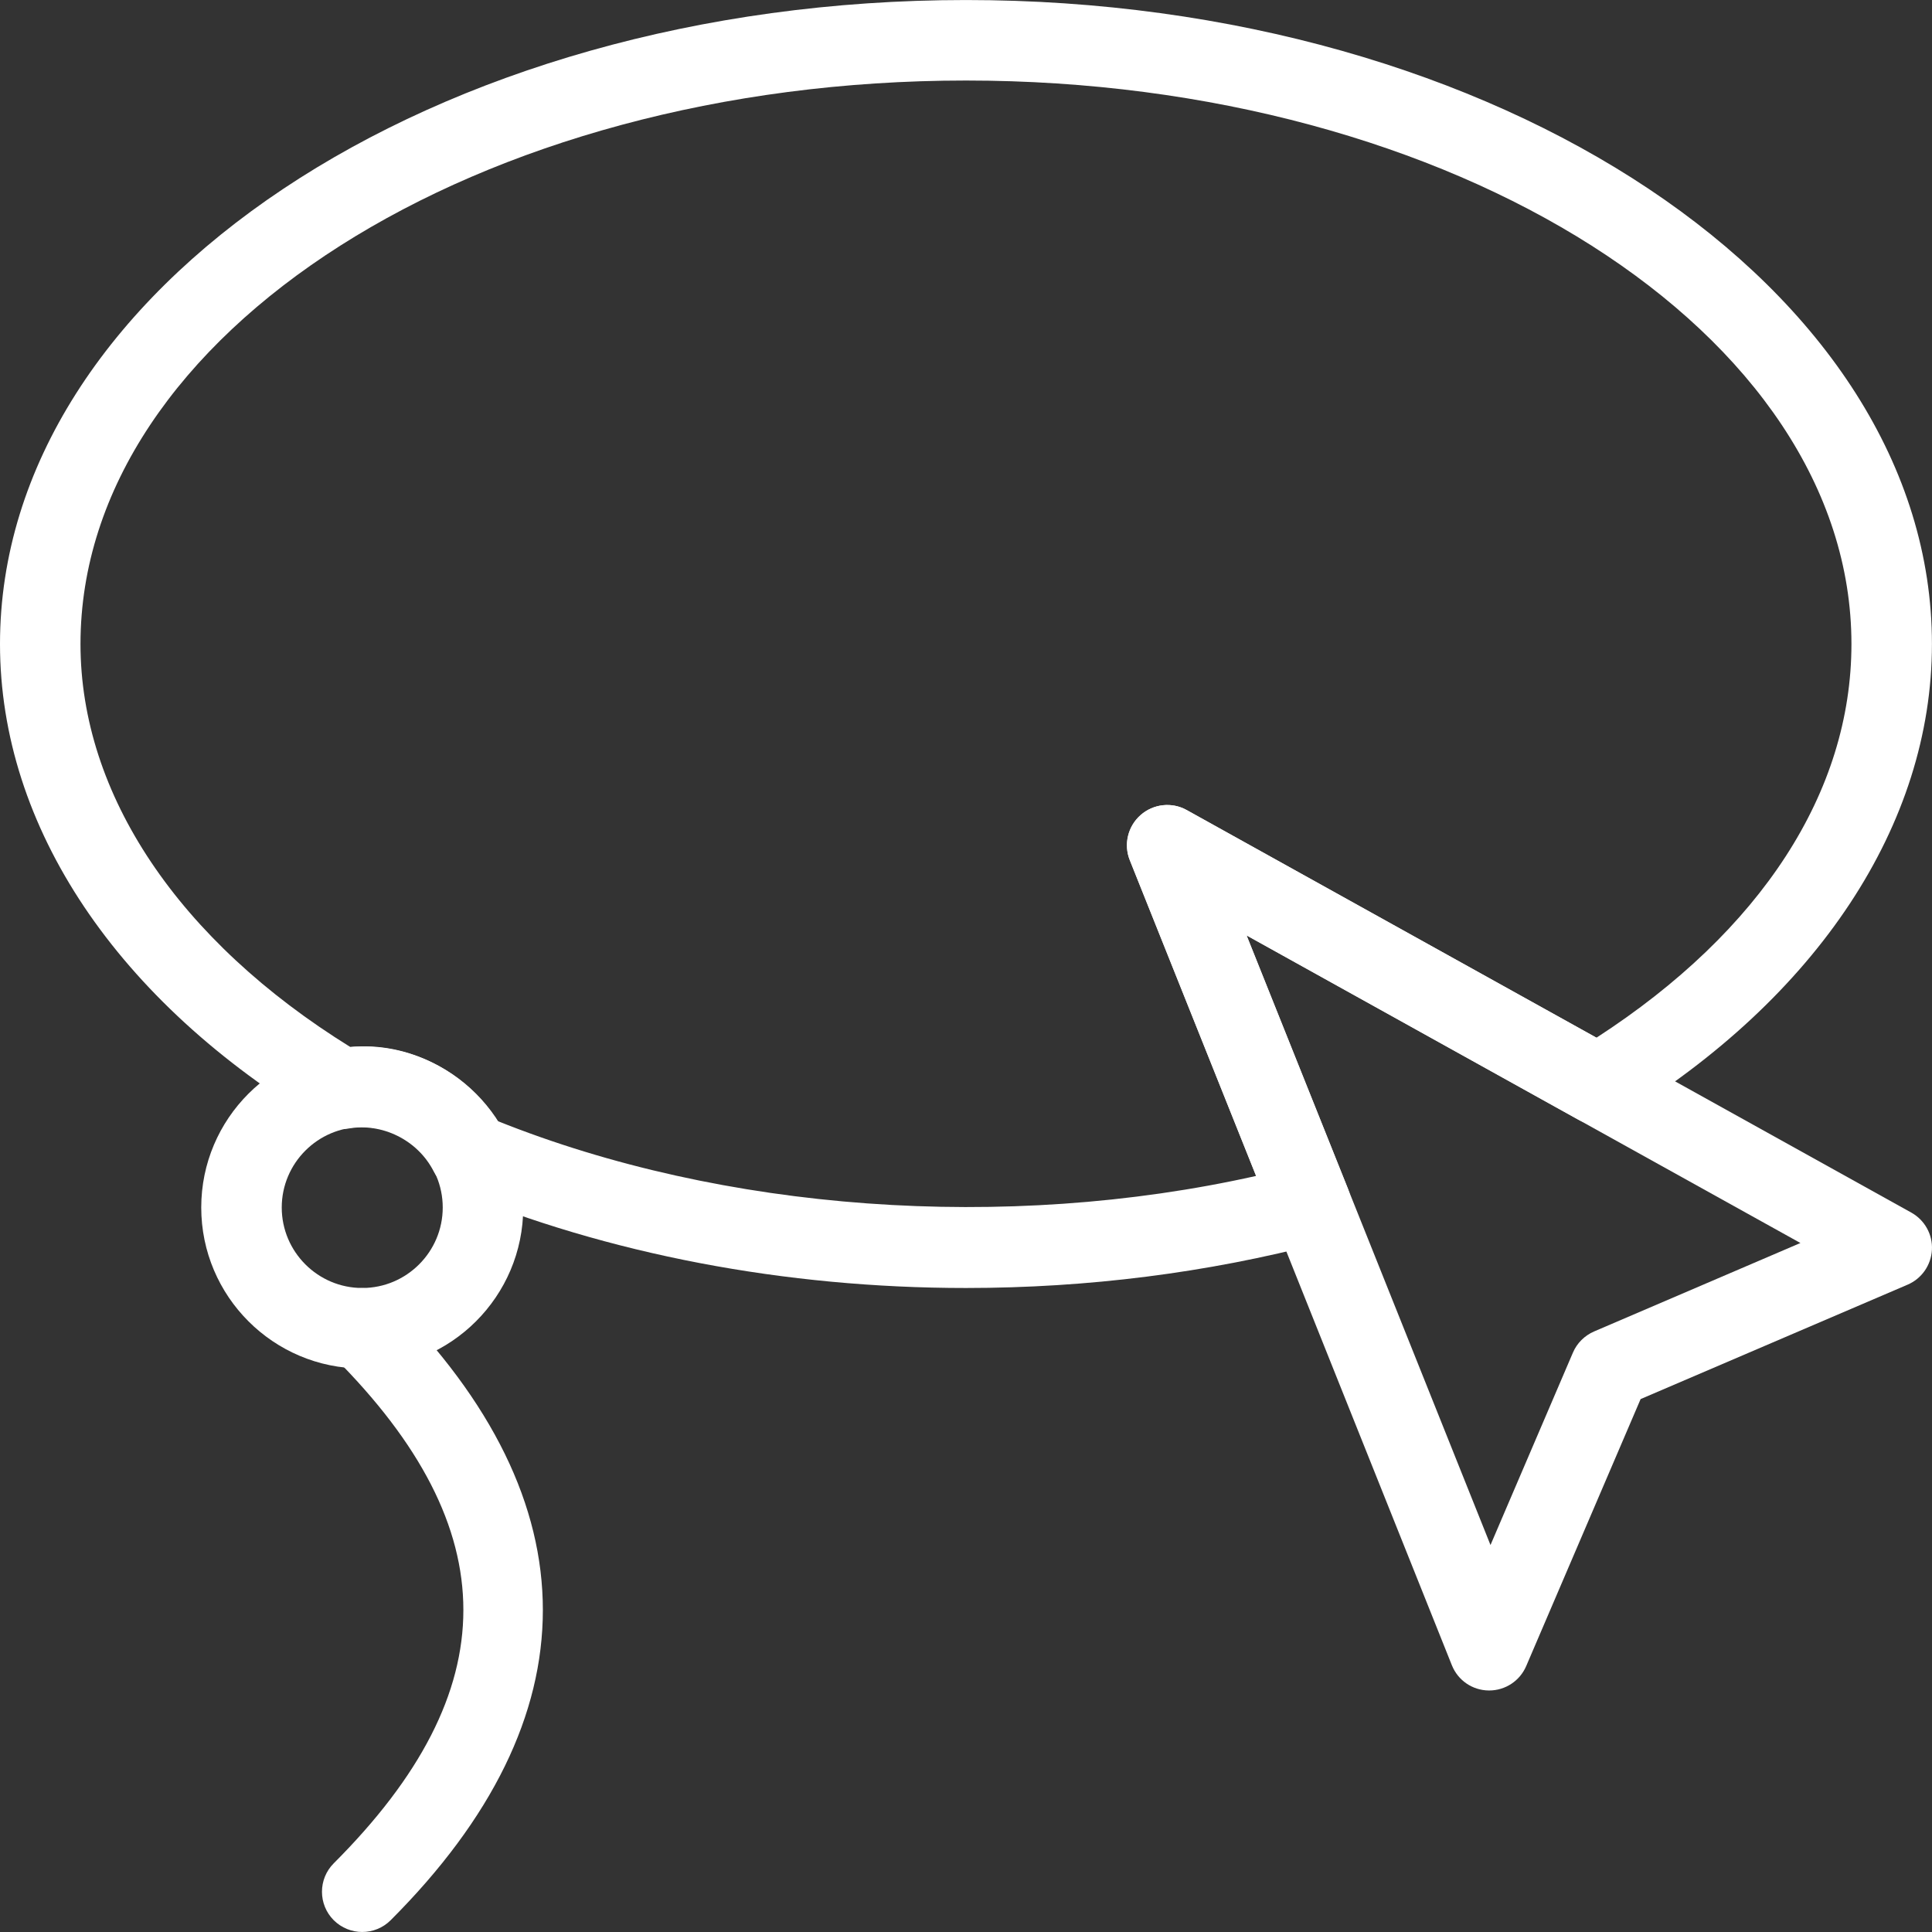 <?xml version="1.0"?>
<svg xmlns="http://www.w3.org/2000/svg" xmlns:xlink="http://www.w3.org/1999/xlink" version="1.1" id="Capa_1" x="0px" y="0px" viewBox="0 0 512.015 512.015" style="enable-background:new 0 0 512.015 512.015;" xml:space="preserve" width="512px" height="512px"><rect x="0" y="0" width="512.015" height="512.015" fill="#333333" stroke="none"/><g><g>
	<g>
		<path d="M103.531,344.477c-4.16-4.16-10.923-4.16-15.083,0c-4.16,4.16-4.16,10.923,0,15.083    c45.803,45.781,45.803,88.448,0,134.251c-4.16,4.16-4.16,10.923,0,15.083c2.091,2.069,4.821,3.115,7.552,3.115    s5.461-1.045,7.531-3.115C157.312,455.111,157.312,398.258,103.531,344.477z" data-original="#000000" class="active-path" data-old_color="#000000" fill="#FFFFFF"/>
	</g>
</g><g>
	<g>
		<path d="M256,0.007C114.837,0.007,0,76.573,0,170.674c0,48.448,30.997,94.741,85.077,127.061c2.197,1.301,4.779,1.749,7.296,1.344    c8.789-1.557,18.261,2.965,22.549,11.328c1.131,2.261,3.051,4.032,5.397,5.013c40.789,16.96,87.701,25.92,135.68,25.92    c32.213,0,63.851-4.011,94.08-11.925c2.944-0.789,5.44-2.795,6.805-5.525c1.387-2.731,1.515-5.931,0.384-8.768l-26.901-67.221    l87.872,48.811c3.349,1.877,7.467,1.792,10.731-0.213C481.749,264.306,512,218.439,512,170.674    C512,76.573,397.163,0.007,256,0.007z M423.083,275.015l-108.587-60.331c-3.925-2.197-8.832-1.664-12.224,1.323    c-3.392,2.987-4.544,7.787-2.859,11.968l33.472,83.669c-66.475,14.869-141.248,9.408-201.067-14.571    c-8.384-13.163-23.744-21.099-38.955-19.584c-45.525-28.203-71.531-66.965-71.531-106.816    c0-82.347,105.28-149.333,234.667-149.333s234.667,66.987,234.667,149.333C490.667,209.885,466.731,246.749,423.083,275.015z" data-original="#000000" class="active-path" data-old_color="#000000" fill="#FFFFFF"/>
	</g>
</g><g>
	<g>
		<path d="M96,277.341c-23.531,0-42.667,19.136-42.667,42.667S72.469,362.674,96,362.674c23.531,0,42.667-19.136,42.667-42.667    C138.667,296.477,119.531,277.341,96,277.341z M96,341.341c-11.755,0-21.333-9.579-21.333-21.333S84.245,298.674,96,298.674    c11.755,0,21.333,9.579,21.333,21.333S107.755,341.341,96,341.341z" data-original="#000000" class="active-path" data-old_color="#000000" fill="#FFFFFF"/>
	</g>
</g><g>
	<g>
		<path d="M506.517,321.351l-192-106.667c-3.925-2.197-8.832-1.664-12.224,1.323c-3.392,2.987-4.544,7.787-2.859,11.968    l85.333,213.333c1.6,4.011,5.44,6.656,9.771,6.699c0.043,0,0.085,0,0.128,0c4.267,0,8.128-2.539,9.813-6.485l30.315-70.741    l70.741-30.315c3.755-1.6,6.251-5.205,6.464-9.259C512.213,327.154,510.08,323.335,506.517,321.351z M422.464,352.861    c-2.517,1.088-4.544,3.093-5.611,5.611l-21.845,50.987l-64.64-161.557l146.773,81.515L422.464,352.861z" data-original="#000000" class="active-path" data-old_color="#000000" fill="#FFFFFF"/>
	</g>
</g></g> </svg>
